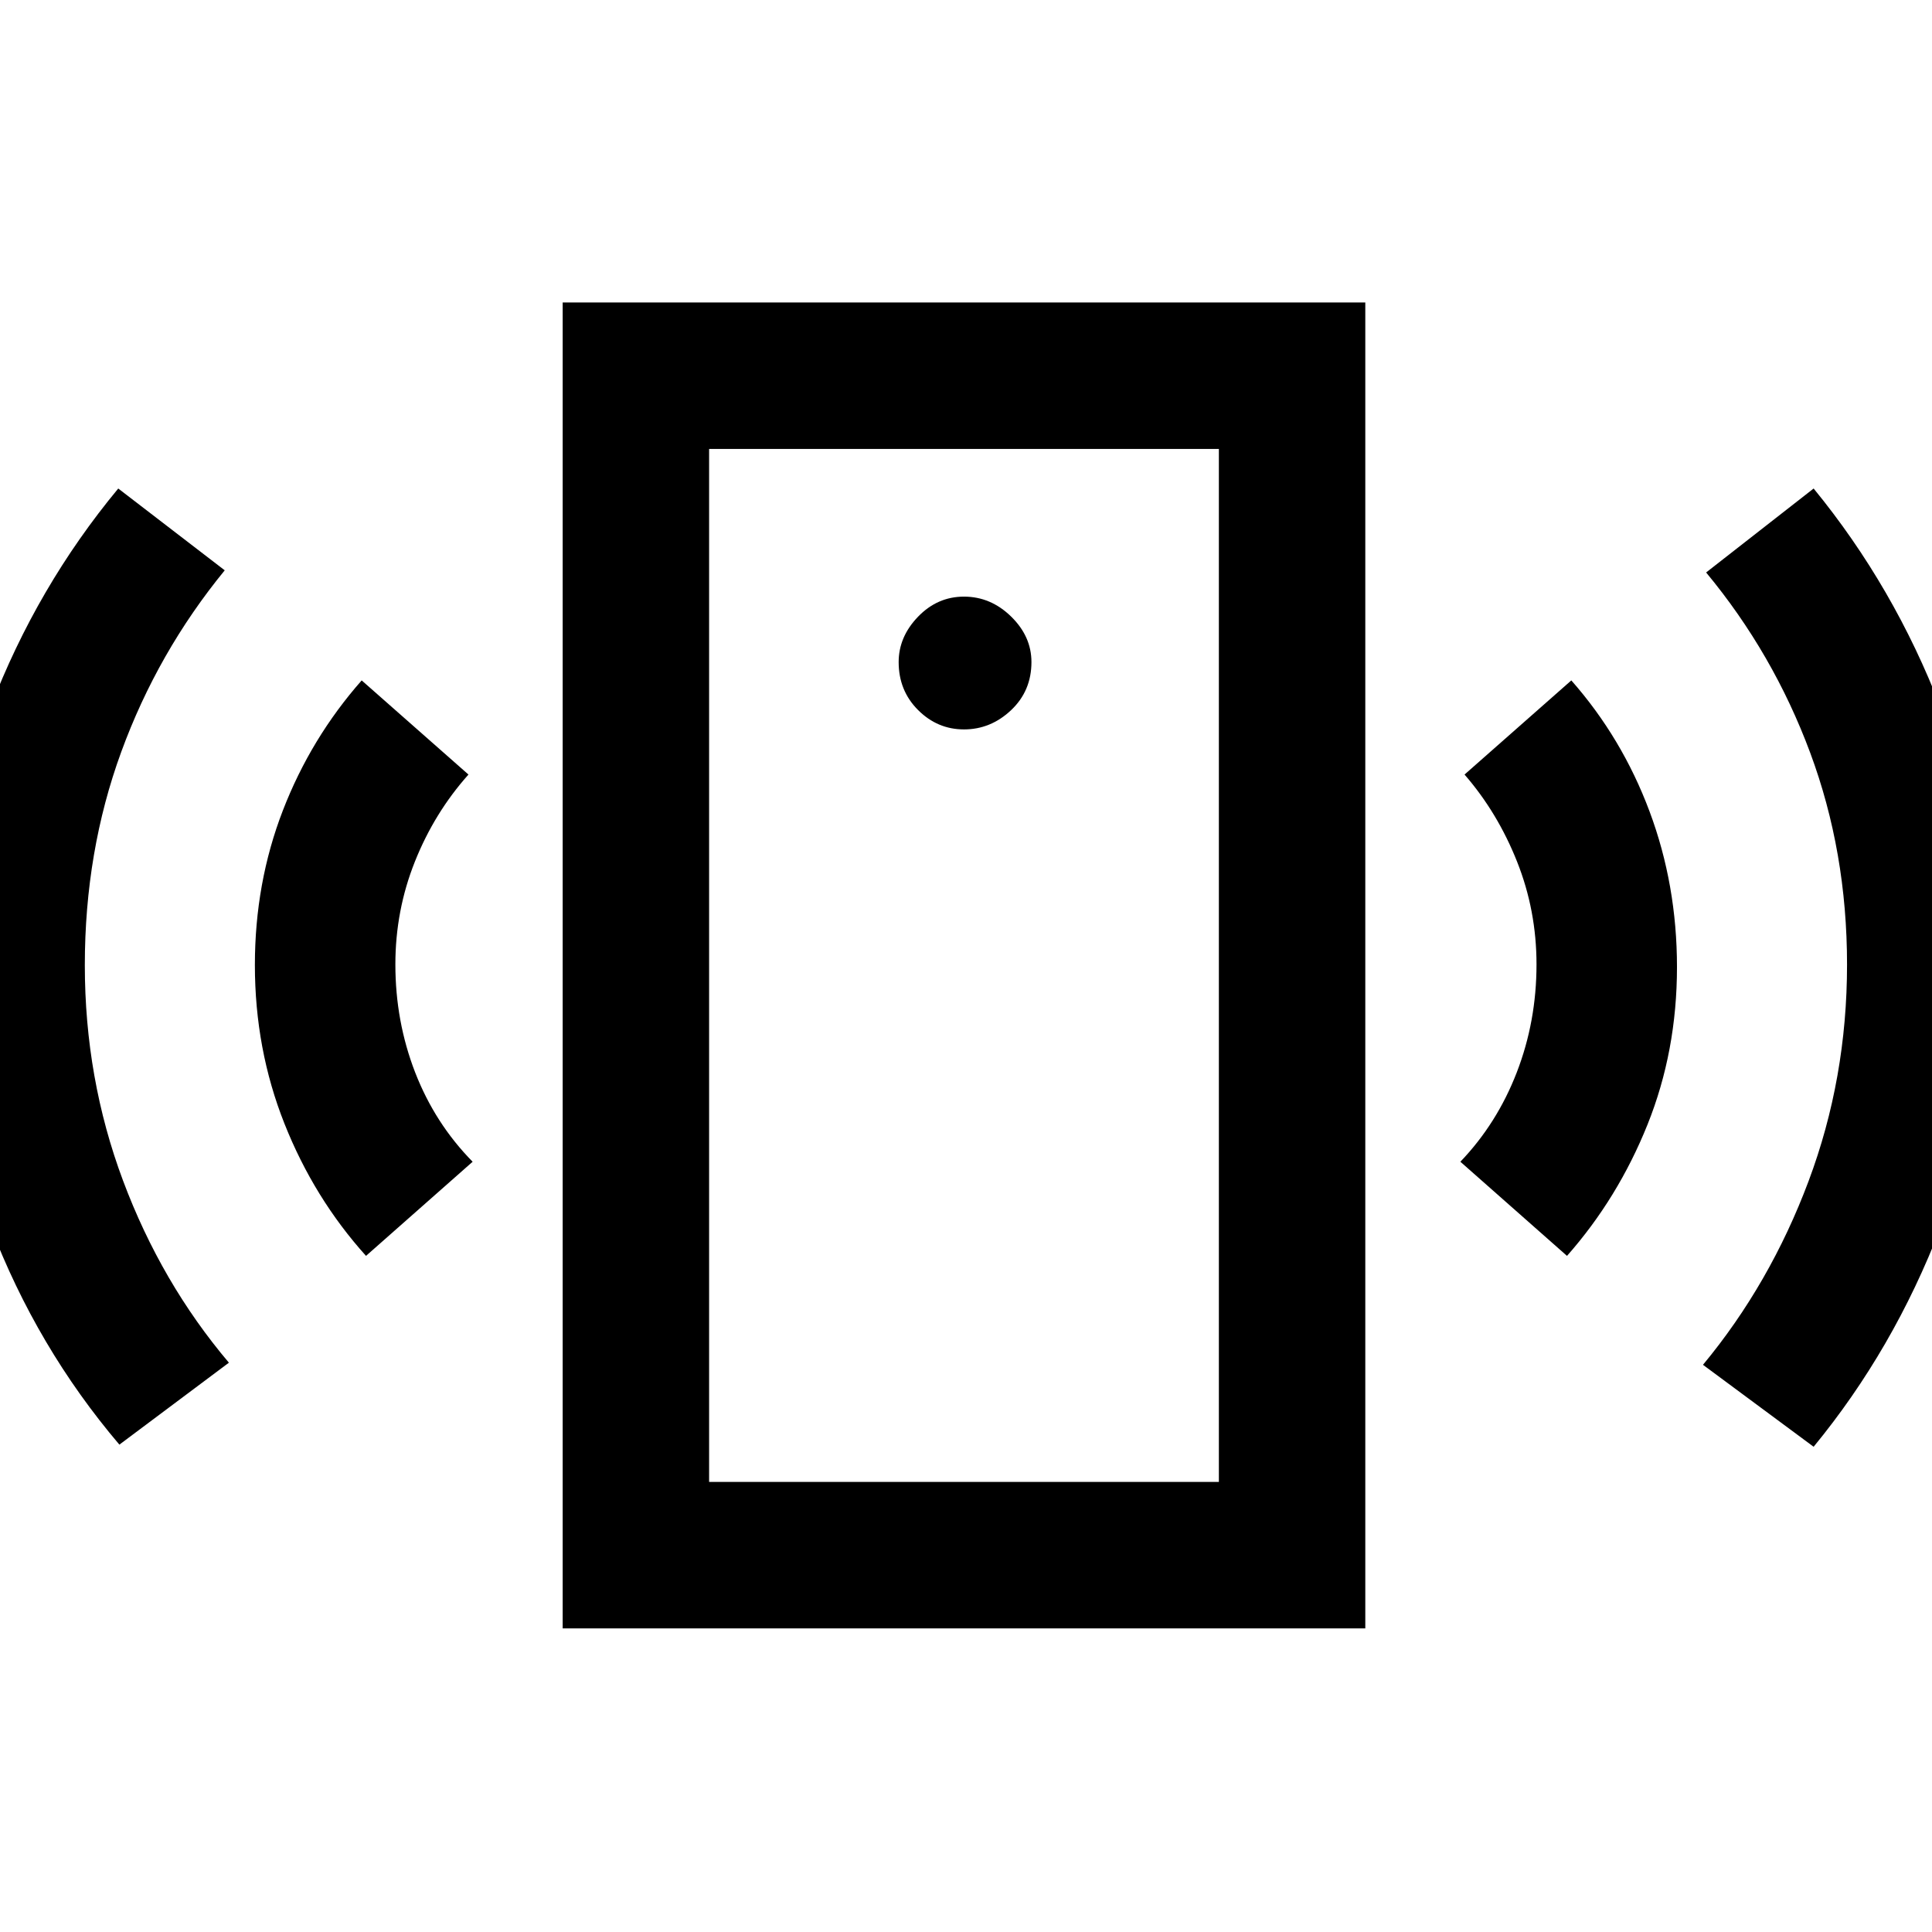 <svg xmlns="http://www.w3.org/2000/svg" height="48" viewBox="0 -960 960 960" width="48"><path d="M479-597.56q13.27 0 23.4-9.56 10.12-9.56 10.12-23.91 0-12.75-10.12-22.63-10.13-9.88-23.4-9.88-13.2 0-22.83 9.98-9.63 9.99-9.63 22.55 0 14.18 9.63 23.81 9.63 9.64 22.83 9.64Zm-297.13 261.6q-25.83-28.69-40.52-65.7-14.7-37.01-14.7-78.84 0-40.83 13.91-76.8 13.92-35.98 39.16-64.61l53.06 46.78q-16.91 18.93-26.62 43.25-9.7 24.31-9.7 51.08 0 28.33 9.84 53.7 9.85 25.36 28.55 44.36l-52.98 46.78ZM59.32-242.17q-41.02-48.26-64-108.44-22.97-60.18-22.97-129.33 0-68.58 22.97-128.54 22.98-59.96 63.44-108.78l52.91 40.65q-33.32 40.7-51.42 90.21-18.1 49.51-18.1 105.97 0 56.32 18.99 107.09 19 50.76 52.6 90.45l-54.42 40.72Zm220.27 91.3V-809.7h398.82v658.83H279.59Zm72.76-72.76h253.3v-513.3h-253.3v513.3Zm426.28-112.33-52.98-46.78q18.2-19 28.01-44.36 9.82-25.37 9.82-53.7 0-26.77-9.67-51.08-9.66-24.32-26.09-43.25l53.06-46.78q25.24 28.63 38.87 65.11 13.63 36.47 13.63 77.3 0 41.83-14.66 78.34-14.66 36.51-39.99 65.2Zm122.55 94.85-54.98-40.72q33.32-40.19 52.45-91.23 19.13-51.05 19.13-107.66 0-56.04-18.34-105.33-18.35-49.3-51.68-89.49l53.42-41.72q40.02 48.86 63.22 109.2 23.19 60.33 23.19 128.63 0 68.52-23.33 129.24-23.32 60.72-63.08 109.08Zm-548.83 17.48v-513.3 513.3Z"/></svg>